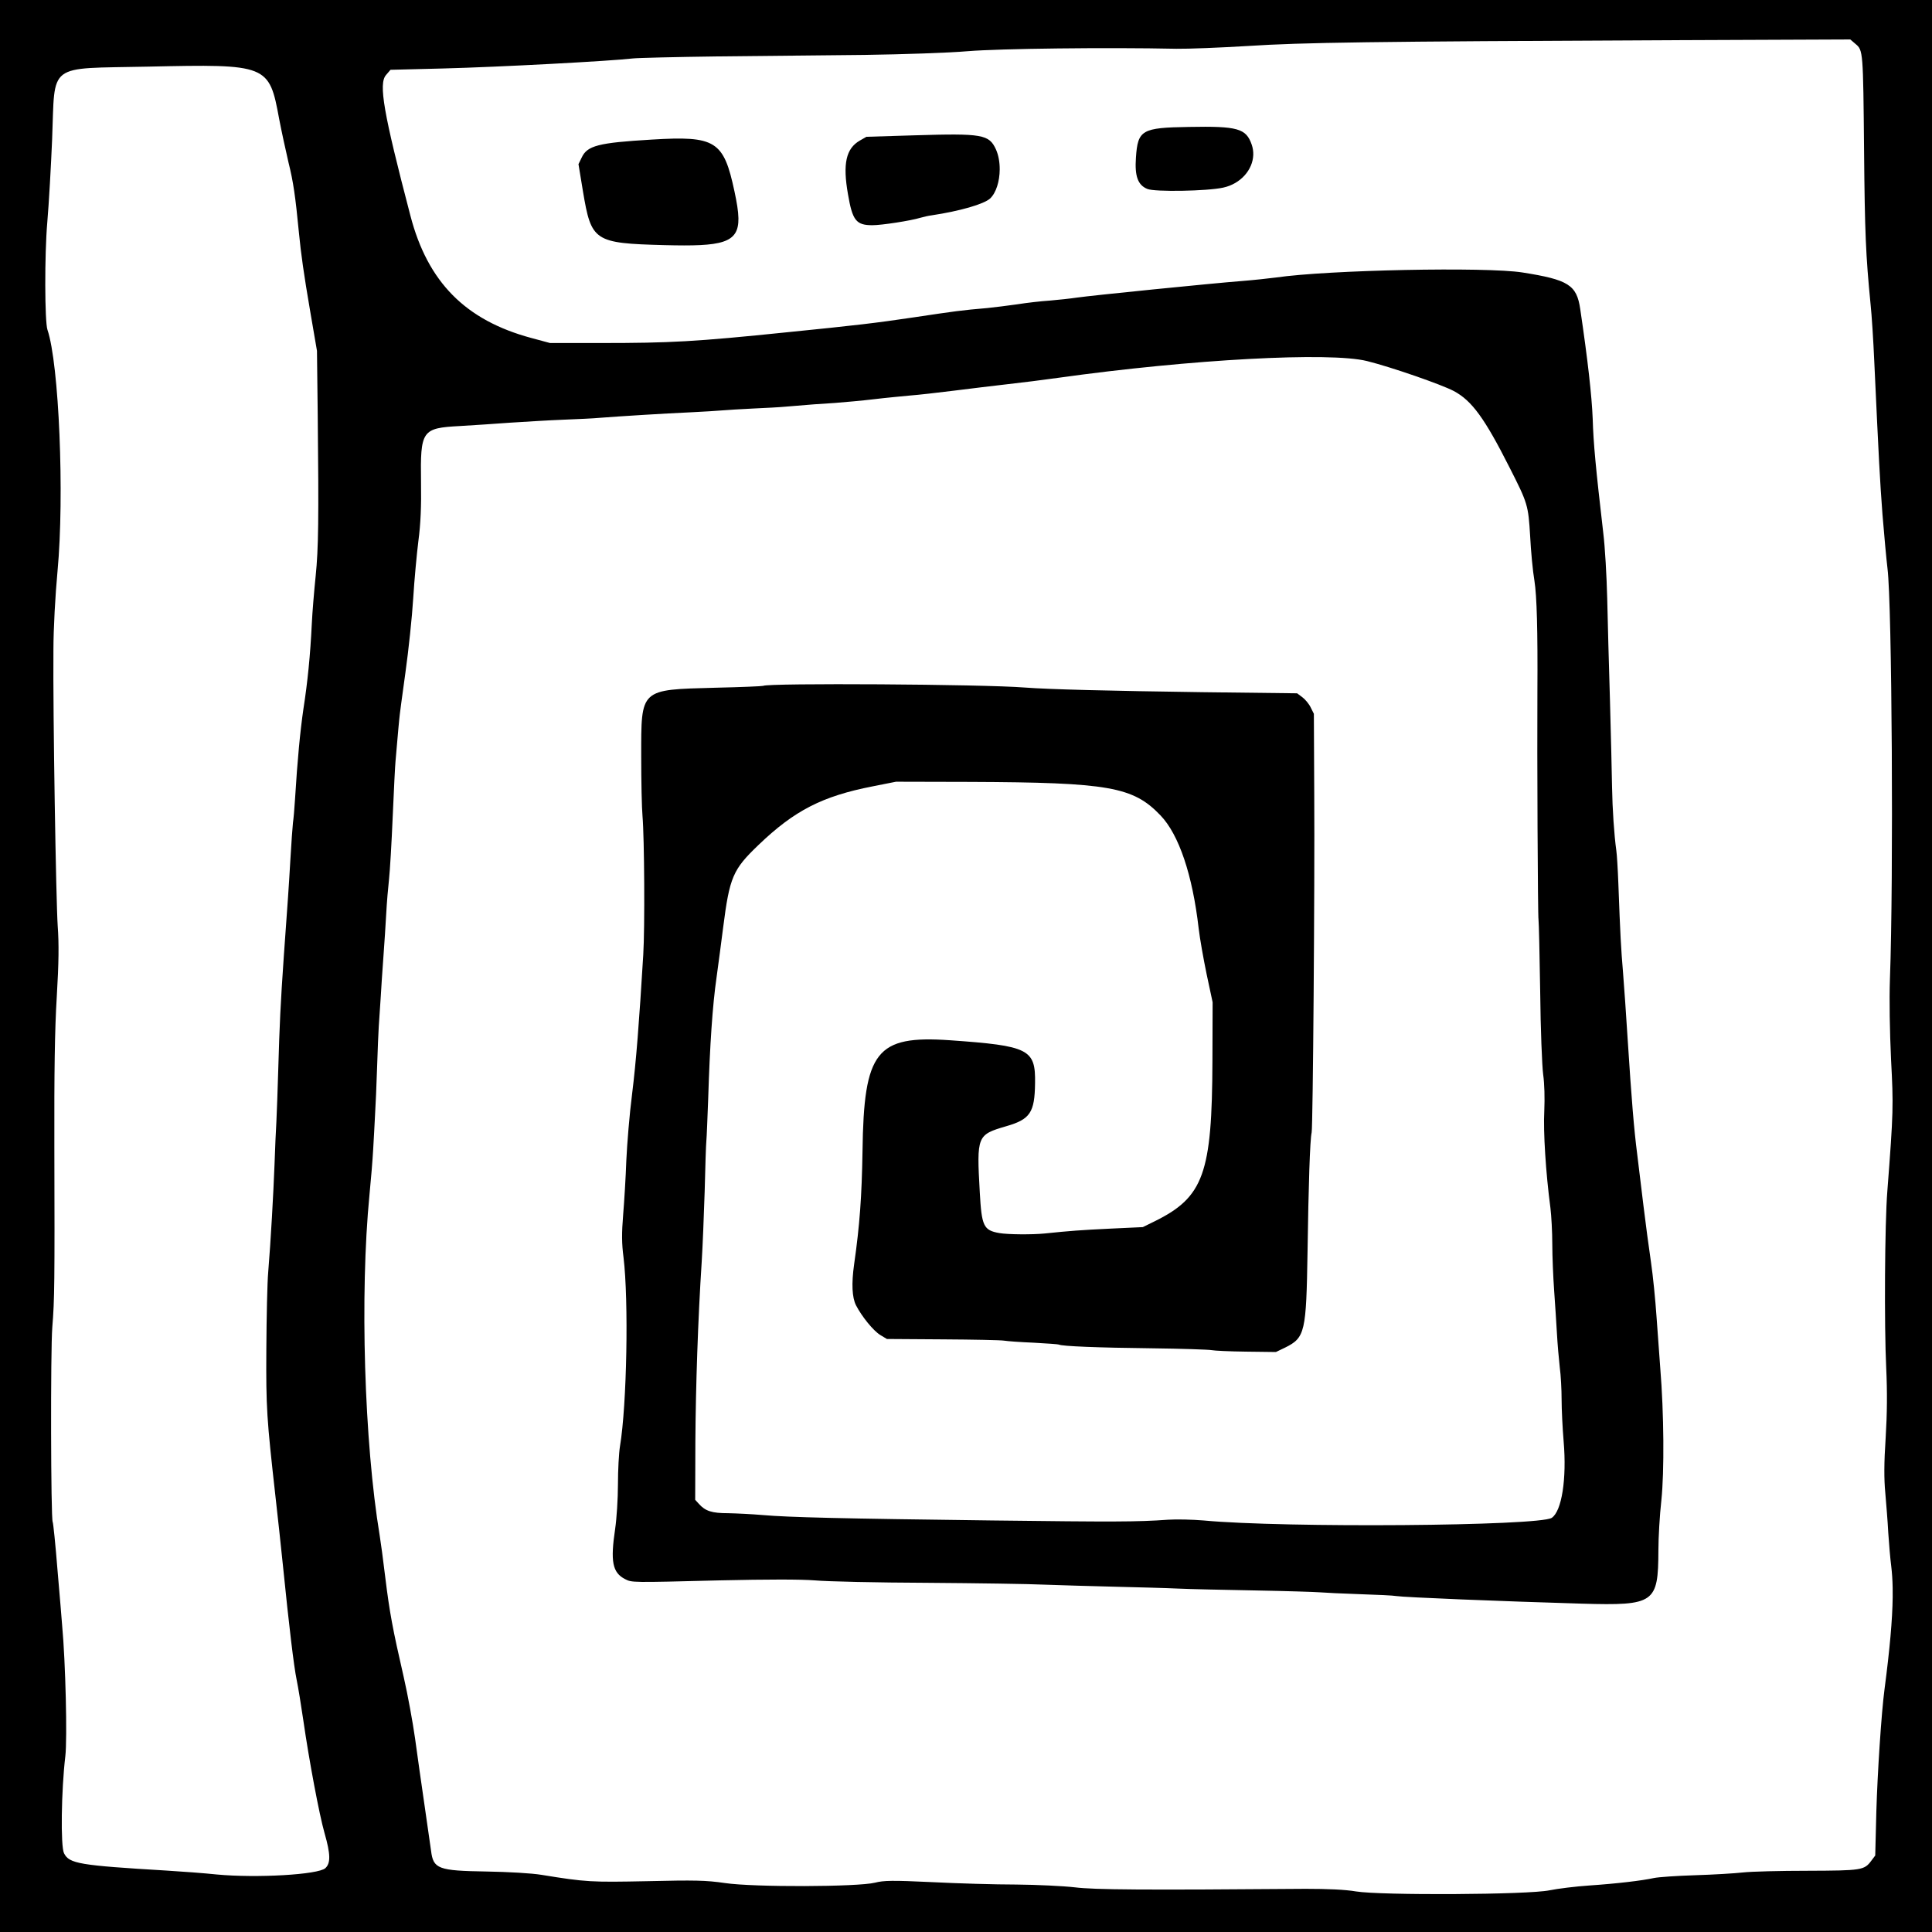 <?xml version="1.0" encoding="UTF-8" standalone="no"?>
<svg
   xmlns:dc="http://purl.org/dc/elements/1.1/"
   xmlns:cc="http://creativecommons.org/ns#"
   xmlns:rdf="http://www.w3.org/1999/02/22-rdf-syntax-ns#"
   xmlns:svg="http://www.w3.org/2000/svg"
   xmlns="http://www.w3.org/2000/svg"
   xmlns:sodipodi="http://sodipodi.sourceforge.net/DTD/sodipodi-0.dtd"
   xmlns:inkscape="http://www.inkscape.org/namespaces/inkscape"
   version="1.0"
   width="498.24pt"
   height="498.24pt"
   viewBox="0 0 498.24 498.24"
   preserveAspectRatio="xMidYMid meet"
   id="svg1056"
   sodipodi:docname="9.svg"
   inkscape:version="0.91 r13725">
  <defs
     id="defs1060" />
  <sodipodi:namedview
     pagecolor="#ffffff"
     bordercolor="#666666"
     borderopacity="1"
     objecttolerance="10"
     gridtolerance="10"
     guidetolerance="10"
     inkscape:pageopacity="0"
     inkscape:pageshadow="2"
     inkscape:window-width="1920"
     inkscape:window-height="1033"
     id="namedview1058"
     showgrid="false"
     inkscape:zoom="0.85365434"
     inkscape:cx="346.54062"
     inkscape:cy="312.44191"
     inkscape:window-x="-4"
     inkscape:window-y="-4"
     inkscape:window-maximized="1"
     inkscape:current-layer="svg1056" />
  <g
     transform="matrix(0,0.048,0.048,0,2.325e-4,0)"
     id="g1054"
     style="fill:#000000;stroke:none">
    <path
       style="fill:#000000;stroke:none;stroke-width:0.064"
       d="m 0,0 0,332.16 0,332.16 332.16,0 332.16,0 0,-332.16 L 664.32,0 332.16,0 0,0 Z m 549.211,13.521 c 7.784,0.096 17.772,0.993 31.59,2.799 8.128,1.088 28.927,2.432 42.047,2.816 l 15.168,0.383 1.793,1.344 c 3.264,2.432 3.391,3.264 3.455,21.824 0,9.408 0.256,19.457 0.576,22.273 0.32,2.816 0.769,10.238 0.961,16.574 0.192,6.272 0.639,12.608 0.959,14.08 0.896,4.096 1.921,12.737 2.561,22.145 0.32,4.736 1.088,10.944 1.664,13.76 1.536,7.232 1.791,57.857 0.383,66.561 -0.64,3.712 -0.895,9.791 -0.895,17.279 0.448,56.192 0.32,72.705 -0.512,79.361 -0.448,3.84 -0.897,12.928 -0.961,20.16 0,7.232 -0.384,20.287 -0.832,29.055 -0.64,13.568 -0.577,16.512 0.191,19.52 1.472,5.824 1.601,41.664 0.129,51.584 -0.96,6.592 -1.025,10.434 -0.641,26.754 0.384,19.328 0.32,20.927 -2.176,36.287 -0.576,3.52 -1.024,11.519 -1.152,18.943 -0.256,16.64 -0.896,18.304 -7.104,19.072 -1.408,0.192 -8.383,1.216 -15.615,2.24 -7.232,1.088 -17.601,2.496 -23.041,3.264 -5.44,0.768 -14.975,2.496 -21.119,3.904 -16.704,3.84 -22.272,4.864 -34.24,6.336 -5.952,0.704 -12.48,1.6 -14.4,1.92 -32.128,5.312 -82.943,6.848 -117.119,3.52 -5.12,-0.512 -12.162,-1.087 -15.682,-1.279 -3.52,-0.192 -8.832,-0.513 -11.84,-0.641 -3.008,-0.192 -10.304,-0.511 -16.32,-0.703 -5.952,-0.192 -12.286,-0.448 -14.078,-0.576 -1.728,-0.128 -6.082,-0.385 -9.602,-0.641 -3.52,-0.192 -9.982,-0.639 -14.398,-0.959 -4.416,-0.32 -11.009,-0.769 -14.721,-0.961 -3.712,-0.192 -9.024,-0.639 -11.84,-0.959 -2.816,-0.32 -12.608,-0.897 -21.76,-1.281 -9.152,-0.384 -17.665,-0.831 -18.881,-0.959 -1.216,-0.128 -4.543,-0.385 -7.359,-0.641 -2.816,-0.256 -5.953,-0.513 -7.041,-0.641 -1.024,-0.064 -8.256,-1.023 -16,-2.111 -7.744,-1.088 -19.264,-2.304 -25.6,-2.688 -6.336,-0.384 -15.232,-1.217 -19.84,-1.793 -5.824,-0.768 -11.84,-1.023 -20.096,-0.895 -17.856,0.256 -18.624,-0.257 -19.328,-13.312 -0.256,-4.416 -0.768,-12.159 -1.152,-17.279 -0.32,-5.12 -0.831,-13.312 -1.023,-18.24 -0.192,-4.928 -0.449,-10.56 -0.641,-12.48 -0.576,-7.488 -1.472,-21.824 -1.92,-31.68 -0.192,-4.224 -0.513,-8.961 -0.641,-10.561 -0.128,-1.6 -0.447,-6.337 -0.639,-10.561 -0.192,-4.224 -0.449,-9.279 -0.641,-11.199 -0.768,-9.024 -0.959,-11.585 -1.279,-16.961 -0.256,-3.2 -0.769,-9.215 -1.281,-13.439 -0.512,-4.224 -1.023,-9.856 -1.279,-12.48 -0.192,-2.624 -0.96,-9.407 -1.664,-15.039 -0.704,-5.632 -1.728,-14.017 -2.24,-18.561 -0.512,-4.608 -1.472,-12.351 -2.176,-17.279 -6.4,-45.76 -8.96,-93.44 -5.76,-106.24 2.048,-8.256 8.065,-25.6 10.305,-29.824 3.328,-6.208 9.279,-10.559 26.367,-19.199 12.224,-6.208 12.864,-6.401 23.488,-7.041 5.12,-0.256 12.031,-0.897 15.359,-1.473 5.248,-0.832 17.088,-1.151 38.08,-1.023 21.248,0.128 77.439,-0.127 78.527,-0.383 0.832,-0.128 11.97,-0.384 24.77,-0.576 12.8,-0.128 25.6,-0.641 28.416,-1.025 3.2,-0.448 8.063,-0.575 12.543,-0.383 7.04,0.384 21.312,-0.513 33.344,-2.113 2.624,-0.32 8.256,-0.639 12.48,-0.639 4.224,0 11.456,-0.321 16,-0.641 4.608,-0.32 11.201,-0.767 14.721,-0.959 3.52,-0.192 8.704,-0.641 11.52,-0.961 2.816,-0.384 7.807,-0.641 11.199,-0.641 3.328,-4e-5 9.856,-0.319 14.4,-0.703 12.8,-1.088 23.936,0.64 26.24,4.096 2.816,4.352 3.52,91.84 0.896,119.744 -0.32,3.84 -0.448,9.28 -0.256,12.16 0.768,10.688 0.768,18.431 0.256,60.543 -0.64,52.032 -1.087,70.017 -1.855,78.785 -0.32,3.648 -0.577,9.023 -0.641,11.967 0,5.568 -0.705,7.809 -3.201,10.049 l -1.406,1.279 -19.969,-0.062 c -19.136,-0.128 -42.176,-0.898 -61.824,-2.178 -5.12,-0.32 -16.064,-0.767 -24.32,-1.023 -8.256,-0.192 -16.063,-0.448 -17.279,-0.576 -1.216,-0.128 -7.873,-0.383 -14.721,-0.639 -18.368,-0.576 -31.872,-1.473 -41.6,-2.881 -4.736,-0.64 -12.353,-1.664 -16.961,-2.24 -17.536,-2.24 -20.031,-3.329 -28.543,-12.225 -11.776,-12.288 -16.704,-21.824 -20.096,-39.168 l -1.6,-8.062 0.062,-25.602 c 0.192,-47.616 1.665,-55.936 11.521,-65.344 6.592,-6.336 20.48,-11.007 38.848,-13.119 3.392,-0.384 10.559,-1.664 15.807,-2.752 l 9.602,-2.049 20.16,0.065 c 38.784,0.128 46.848,3.008 55.168,19.904 l 1.982,4.031 0.514,11.008 c 0.512,10.56 0.768,13.954 1.664,22.594 0.448,4.416 0.383,12.798 -0.129,15.742 -0.96,5.44 -2.368,6.081 -14.08,6.721 -19.392,1.088 -19.712,0.96 -22.656,-9.088 -2.368,-8.256 -4.735,-9.792 -14.783,-9.92 -11.712,-0.192 -12.865,2.049 -14.785,29.312 -1.728,25.28 3.649,29.568 38.145,30.016 15.616,0.256 25.408,0.959 38.848,2.879 6.784,0.96 11.457,0.705 14.145,-0.639 3.84,-1.984 8.768,-5.953 10.24,-8.385 l 1.344,-2.24 0.129,-19.199 c 0.064,-10.56 0.255,-20.097 0.447,-21.121 0.192,-1.088 0.511,-5.632 0.703,-10.176 0.256,-4.48 0.513,-8.383 0.641,-8.639 0.576,-0.896 1.087,-13.696 1.279,-31.744 0.128,-10.56 0.449,-19.905 0.641,-20.801 0.192,-0.896 0.448,-6.208 0.512,-11.84 l 0.129,-10.24 -1.537,-3.199 c -3.392,-6.848 -5.311,-7.232 -32.959,-7.68 -22.464,-0.32 -38.593,-0.832 -40.961,-1.408 -1.984,-0.448 -84.928,-1.088 -116.16,-0.896 l -27.84,0.129 -2.176,1.088 c -1.216,0.576 -2.816,1.919 -3.52,2.879 l -1.344,1.793 -0.385,32.447 c -0.448,32.32 -0.96,52.8 -1.6,61.184 -1.152,14.4 -1.6,88.32 -0.576,89.984 0.128,0.256 0.449,7.617 0.641,16.385 0.704,26.112 0.192,25.535 23.68,25.535 8.448,0 17.664,-0.191 20.48,-0.447 7.488,-0.64 38.4,-0.832 47.68,-0.256 23.232,1.408 36.543,2.432 47.871,3.84 6.912,0.896 17.216,1.728 22.848,1.984 5.632,0.192 14.017,0.704 18.625,1.088 6.336,0.512 9.857,0.511 14.721,-0.129 14.72,-1.792 50.687,-1.151 64.895,1.217 2.304,0.384 8.193,0.703 13.121,0.703 4.928,0 11.839,0.449 15.295,0.961 11.2,1.664 15.041,0.959 17.281,-3.393 1.216,-2.368 1.215,-2.112 0.447,-32.32 -0.384,-17.088 -0.384,-27.967 0,-32.959 0.384,-4.16 0.768,-21.441 0.832,-38.529 0.128,-17.088 0.385,-35.391 0.641,-40.639 0.192,-5.312 0.511,-16.064 0.703,-24 0.192,-7.936 0.449,-17.73 0.641,-21.762 0.192,-4.032 0.449,-15.999 0.641,-26.559 0.192,-10.56 0.511,-20.48 0.639,-22.08 0.128,-1.6 0.449,-7.808 0.641,-13.824 0.192,-6.016 0.449,-11.584 0.641,-12.48 0.448,-2.752 1.791,-35.776 2.623,-64 0.704,-24.896 -0.193,-26.112 -18.305,-26.176 -4.416,0 -12.159,-0.447 -17.279,-1.023 -9.792,-1.024 -29.823,-0.897 -45.439,0.383 -4.032,0.32 -11.968,0.897 -17.6,1.281 -5.632,0.384 -14.145,1.216 -18.881,1.92 -4.736,0.704 -13.375,1.855 -19.199,2.559 -5.824,0.704 -13.888,1.666 -17.92,2.178 -8.448,1.088 -18.497,1.92 -39.361,3.264 -8.064,0.512 -18.431,1.216 -23.039,1.6 -8.32,0.704 -13.12,0.96 -30.4,1.6 -5.12,0.192 -10.304,0.513 -11.52,0.705 -5.504,0.768 -14.4,1.343 -21.76,1.471 -4.416,0.064 -17.665,0.385 -29.441,0.705 -11.776,0.384 -27.776,0.767 -35.52,0.959 -7.744,0.192 -17.792,0.768 -22.4,1.344 -22.656,2.624 -30.847,3.392 -39.359,3.648 -7.936,0.32 -20.032,1.665 -37.76,4.289 -8.256,1.216 -10.049,4.032 -12.545,19.84 -1.984,12.48 -0.895,66.815 1.729,84.799 0.32,2.432 0.897,7.808 1.217,11.84 0.768,9.984 4.991,51.905 5.695,56.641 0.32,2.112 0.767,6.271 1.023,9.279 0.192,3.008 0.769,8.001 1.281,11.201 0.448,3.136 1.023,7.744 1.279,10.24 0.768,9.024 1.087,11.135 3.199,25.279 1.984,13.312 2.753,19.968 5.121,43.52 3.264,31.744 3.711,40.064 3.711,64.32 l 0,17.279 -1.727,6.4 c -6.08,22.656 -19.201,35.648 -42.049,41.6 -35.456,9.28 -45.375,11.009 -48.383,8.385 L 24,530.049 23.553,512.191 c -0.512,-19.84 -2.561,-57.855 -3.457,-65.471 -0.192,-1.6 -0.511,-14.849 -0.703,-29.441 -0.128,-14.592 -0.384,-37.248 -0.512,-50.24 -0.192,-13.248 -0.705,-28.864 -1.281,-35.52 -0.896,-10.944 -1.344,-47.744 -0.832,-71.68 0.064,-4.032 -0.383,-15.169 -0.959,-24.641 -1.216,-18.816 -1.536,-42.047 -1.984,-144.191 l -0.256,-62.912 1.535,-1.791 c 2.176,-2.624 2.496,-2.625 36.736,-2.945 28.224,-0.256 35.841,-0.576 52.801,-2.24 3.52,-0.384 12.48,-0.959 19.84,-1.279 34.496,-1.6 40.512,-1.92 52.48,-2.816 7.04,-0.576 15.423,-1.343 18.559,-1.727 12.288,-1.536 106.625,-2.112 141.121,-0.832 7.168,0.256 18.046,0.063 27.646,-0.385 16,-0.832 17.793,-0.833 45.312,1.279 11.008,0.896 46.401,1.089 60.801,0.385 8.256,-0.384 15.616,-0.321 24,0.191 8.64,0.576 14.143,0.577 18.879,0.129 3.712,-0.32 9.92,-0.833 13.76,-1.025 3.904,-0.256 9.089,-0.703 11.521,-1.023 2.256,-0.272 4.707,-0.436 7.445,-0.486 1.027,-0.019 2.093,-0.021 3.205,-0.008 z M 53.285,233.385 c -1.182,-0.042 -2.381,0.127 -3.557,0.535 -5.568,1.92 -6.4,4.801 -6.08,21.633 0.256,16.192 1.023,17.536 10.559,18.176 6.336,0.448 9.41,-0.64 10.754,-3.904 1.088,-2.496 0.767,-20.671 -0.449,-26.111 -1.3,-5.98 -6.106,-10.144 -11.227,-10.328 z m 4.961,87.184 c -2.429,-0.012 -4.862,0.399 -6.854,1.287 -5.184,2.368 -5.569,4.672 -4.865,27.904 l 0.512,16.641 1.281,2.24 c 2.752,4.8 8,5.952 18.496,4.096 9.024,-1.536 10.623,-2.817 10.623,-8.385 0,-3.2 -1.535,-13.184 -2.559,-16.512 -0.32,-1.088 -0.704,-2.816 -0.832,-3.84 -1.472,-9.792 -3.842,-17.92 -5.762,-20.096 -1.96,-2.12 -5.994,-3.316 -10.041,-3.336 z m 16.781,89.844 c -2.435,0.04 -5.468,0.551 -9.234,1.363 -17.408,3.712 -19.137,6.464 -17.793,28.48 1.088,18.304 2.047,22.144 6.207,24.064 l 2.24,1.088 9.346,-1.537 c 17.216,-2.88 17.854,-3.839 18.494,-28.031 0.5,-19.7 -0.562,-25.571 -9.26,-25.428 z M 638.424,551.111 c 1.88,-0.04 3.079,0.408 3.943,1.336 2.24,2.432 3.458,23.616 2.178,37.312 -0.448,4.224 -1.026,11.967 -1.346,17.279 -1.792,30.016 -2.367,33.474 -5.951,35.266 -2.368,1.216 -21.568,0.959 -33.408,-0.449 -5.952,-0.704 -32.513,-0.064 -44.801,1.088 -1.728,0.128 -10.367,0.834 -19.135,1.602 -8.832,0.704 -16.256,1.47 -16.576,1.662 -1.024,0.64 -59.072,0.769 -67.008,0.129 -9.408,-0.768 -15.04,-0.831 -62.08,-0.703 -25.28,0.064 -40.128,-0.128 -51.52,-0.832 -11.84,-0.704 -18.176,-0.768 -24.32,-0.32 -8.576,0.576 -72.833,1.663 -95.041,1.471 -7.04,0 -18.751,-0.638 -26.943,-1.406 -25.984,-2.432 -71.424,-0.513 -83.008,3.455 -2.752,0.96 -25.856,1.024 -36.928,0.064 C 69.824,647.488 56.96,646.784 48,646.4 c -26.816,-1.088 -24.32,2.175 -25.088,-32.961 -0.896,-41.216 -0.767,-41.663 18.049,-45.119 4.032,-0.768 10.75,-2.241 14.91,-3.201 6.656,-1.664 11.585,-2.368 24.129,-3.584 7.296,-0.704 14.143,-1.662 27.199,-3.902 l 13.441,-2.305 22.08,-0.256 c 36.032,-0.384 45.823,-0.257 55.295,0.703 4.992,0.512 12.481,1.152 16.705,1.344 10.56,0.512 19.647,1.409 29.119,2.881 7.488,1.088 17.345,2.049 31.041,2.881 3.2,0.192 6.784,0.511 8,0.703 1.216,0.128 6.975,0.576 12.799,0.896 11.072,0.64 12.353,0.768 32.961,2.24 16.64,1.152 23.551,1.472 39.039,1.92 7.04,0.192 15.104,0.511 17.92,0.639 2.816,0.192 9.473,0.449 14.721,0.641 10.048,0.384 26.239,1.28 37.119,2.176 3.52,0.32 15.424,0.577 26.432,0.641 20.352,0.128 23.809,-0.129 50.689,-3.137 6.144,-0.704 16.832,-1.857 23.68,-2.561 20.928,-2.112 34.816,-3.774 39.424,-4.734 2.432,-0.512 8.768,-1.537 14.016,-2.305 13.376,-1.92 32.257,-5.441 38.721,-7.297 3.584,-1.024 6.143,-1.552 8.023,-1.592 z"
       transform="matrix(15.625,0,0,-15.625,0,10380)"
       id="path1042"
       inkscape:connector-curvature="0" />
  </g>
</svg>
